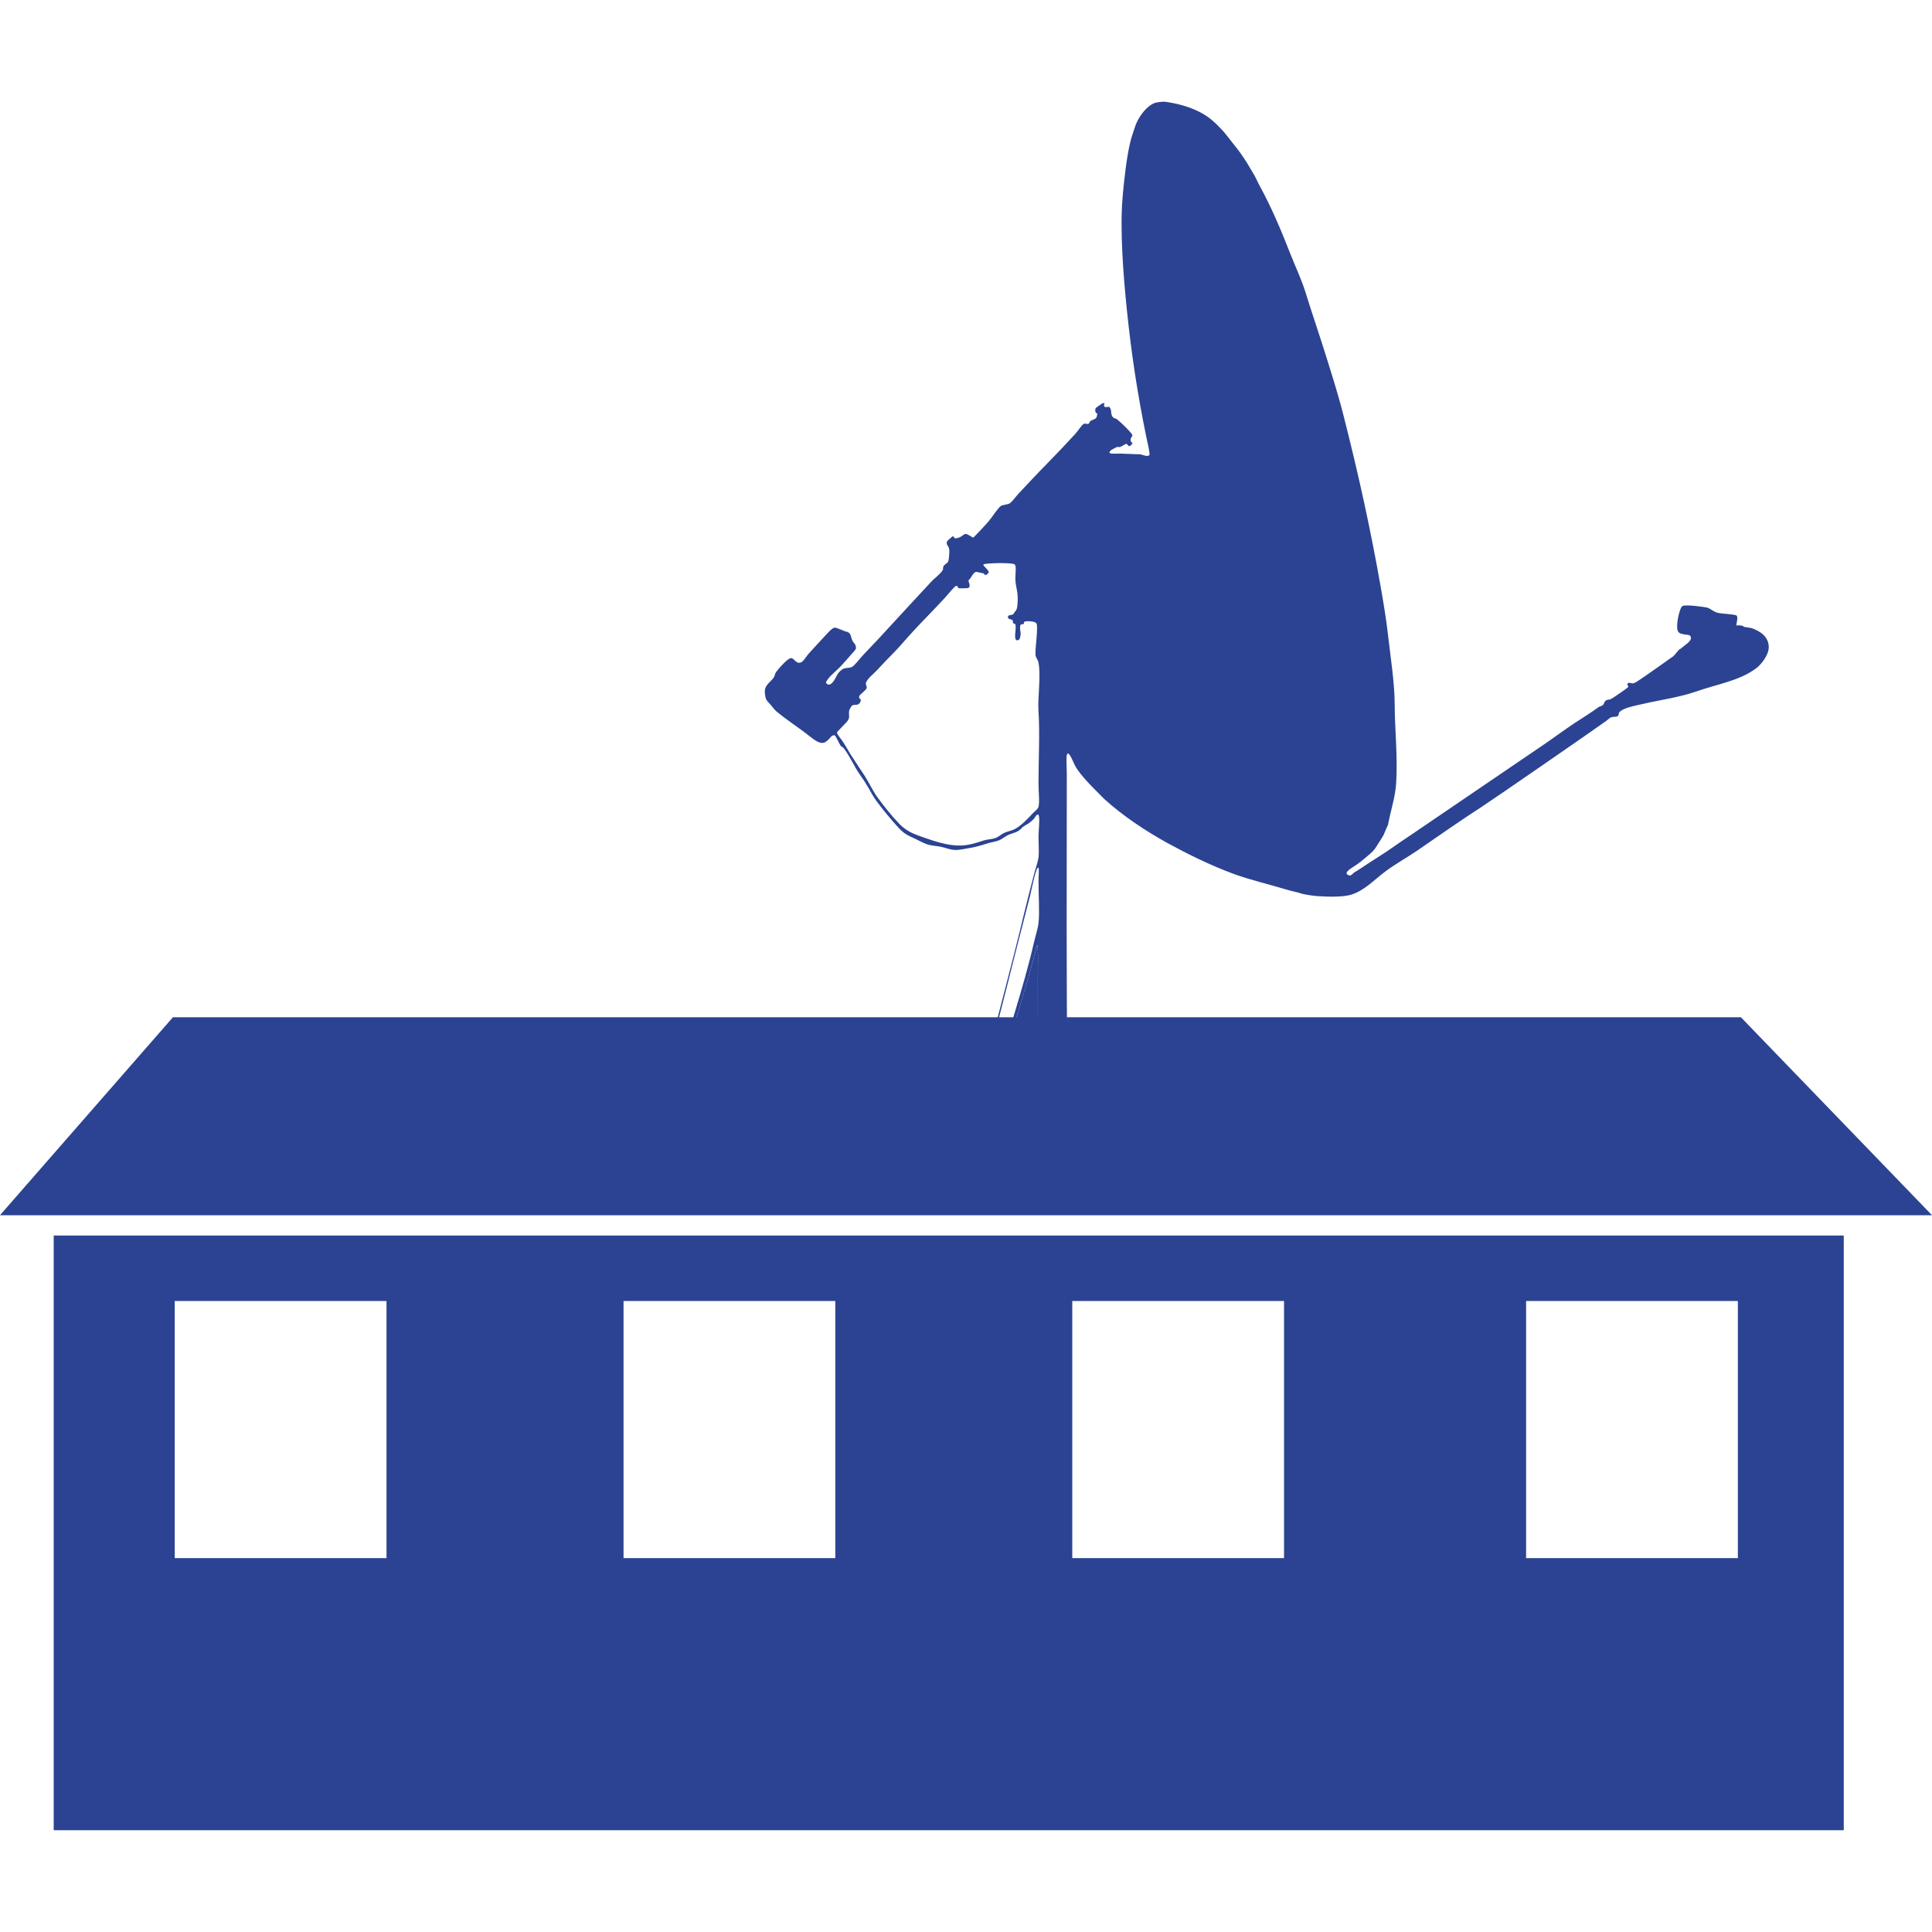 <?xml version="1.0" encoding="UTF-8"?>
<!DOCTYPE svg PUBLIC "-//W3C//DTD SVG 1.1//EN" "http://www.w3.org/Graphics/SVG/1.1/DTD/svg11.dtd">
<!-- Creator: CorelDRAW 2019 (64-Bit) -->
<svg xmlns="http://www.w3.org/2000/svg" xml:space="preserve" width="2.54mm" height="2.54mm" version="1.1" style="shape-rendering:geometricPrecision; text-rendering:geometricPrecision; image-rendering:optimizeQuality; fill-rule:evenodd; clip-rule:evenodd"
viewBox="0 0 253.98 253.98"
 xmlns:xlink="http://www.w3.org/1999/xlink">
 <defs>
  <style type="text/css">
   <![CDATA[
    .fil0 {fill:#2B4392}
    .fil1 {fill:#2B4392;fill-rule:nonzero}
   ]]>
  </style>
 </defs>
 <g id="Слой_x0020_1">
  <g id="_2055208160">
   <path class="fil0" d="M200.62 171.03l27.84 0 0 33.8 -27.84 0 0 -33.8zm-59.66 0l27.84 0 0 33.8 -27.84 0 0 -33.8zm-58.99 0l27.84 0 0 33.8 -27.84 0 0 -33.8zm-59 0l27.84 0 0 33.8 -27.84 0 0 -33.8zm-15.91 69.57l235.32 0 0 -78.18 -235.32 0 0 78.18z"/>
   <g>
    <path class="fil1" d="M147.75 65.79c-0.61,-0.17 -3.74,0.24 -3.6,-0.39 0.06,-0.31 1.27,-0.22 1.85,-0.19 0.36,0.01 2.05,0.3 1.96,-0.1 -0.1,-0.42 -2.42,0.21 -2.25,-0.49 0.07,-0.27 1.08,-0.21 1.37,-0.2 0.9,0.04 1.01,0.17 1.56,-0.09 0.4,-0.19 0.57,-0.33 0.88,-0.49 0.08,-0.04 0.48,-0.18 0.49,-0.2 0.25,-0.38 0.27,-2.92 -0.1,-3.22 -0.25,-0.21 -0.58,-0.05 -1.36,-0.1 -0.89,-0.06 -2.73,-0.2 -3.23,0 -0.13,0.05 -0.11,0.11 -0.2,0.19 -0.62,0.63 -1.38,1.29 -2.34,2.25 -0.48,0.48 -2.25,1.82 -2.25,2.35 0,0.31 0.72,0.9 1.07,1.27 0.92,0.96 1.61,1.61 2.45,2.44 0.54,0.54 0.76,1.03 1.46,0.98 0.16,-0.01 0.03,-0.31 0.2,-0.39 0.48,-0.23 1.34,0.24 2.15,0 0.13,-0.04 0.51,-0.5 0.69,-0.59 0.18,-0.09 0.49,-0.13 0.68,-0.19 0.65,-0.23 0.75,-0.2 0.78,-0.88 0.03,-0.68 -0.07,-0.77 -0.49,-0.78 -0.36,-0.02 -0.85,0.02 -1.17,-0.2 -0.32,-0.22 0.12,-0.41 -0.1,-0.68 0.11,0.13 -0.61,-0.32 -0.5,-0.3zm-18.07 9.78c-0.02,0 0.27,-0.25 0.29,-0.29 0.14,-0.28 -0.84,-0.92 -0.68,-1.08 0.19,-0.19 3.83,-0.27 4.1,0 0.28,0.28 0.04,1.34 0.1,2.15 0.07,0.93 0.36,1.51 0.29,2.74 -0.04,0.77 -0.09,1.07 -0.39,1.37 -0.06,0.06 -0.12,0.24 -0.19,0.29 -0.19,0.13 -0.65,0.07 -0.69,0.29 -0.07,0.43 0.41,0.32 0.59,0.49 0.09,0.09 0.02,0.29 0.1,0.39 0.08,0.1 0.25,0.05 0.29,0.2 0.16,0.49 -0.35,2.17 0.29,2.05 0.32,-0.06 0.34,-0.37 0.4,-0.88 0.01,-0.16 -0.2,-0.83 0,-1.17 0.04,-0.08 0.32,-0.03 0.39,-0.1 0.05,-0.05 0.02,-0.27 0.09,-0.29 0.35,-0.13 1.35,-0.07 1.57,0.19 0.31,0.37 -0.19,3.42 -0.1,4.21 0.04,0.33 0.32,0.61 0.39,0.97 0.34,1.78 -0.13,4.64 0,6.46 0.19,2.73 0,6.33 0,9.38 0,1.2 0.17,2.5 0,3.13 -0.09,0.32 -0.48,0.55 -0.78,0.88 -0.63,0.67 -1.45,1.56 -2.35,2.05 -0.35,0.19 -0.89,0.27 -1.37,0.49 -0.41,0.19 -0.77,0.54 -1.17,0.68 -0.44,0.16 -1.02,0.16 -1.47,0.3 -0.99,0.3 -2.09,0.74 -3.51,0.68 -1.02,-0.04 -2.2,-0.3 -3.33,-0.68 -1.99,-0.69 -3.12,-0.95 -4.3,-2.15 -0.97,-1 -1.98,-2.27 -2.83,-3.42 -0.65,-0.88 -1.13,-1.95 -1.76,-2.94 -0.5,-0.78 -1.08,-1.6 -1.86,-2.83 -0.23,-0.36 -0.48,-0.84 -0.88,-1.47 -0.37,-0.58 -0.9,-1.14 -0.88,-1.37 0.01,-0.1 1.01,-1.07 1.27,-1.37 0.16,-0.18 0.23,-0.31 0.29,-0.48 0.11,-0.33 -0.14,-0.9 0.2,-1.37 0.01,-0.02 0.17,-0.28 0.19,-0.3 0.27,-0.21 0.74,0 0.98,-0.29 0.08,-0.09 0.21,-0.25 0.2,-0.49 -0.01,-0.11 -0.31,-0.14 -0.2,-0.49 0.06,-0.18 0.92,-0.79 0.98,-1.07 0.03,-0.16 -0.17,-0.5 -0.1,-0.69 0.22,-0.57 1,-1.15 1.47,-1.66 0.73,-0.8 1.49,-1.57 2.25,-2.35 0.63,-0.65 1.21,-1.32 1.85,-2.05 1.37,-1.54 3.1,-3.24 4.79,-5.08 0.46,-0.49 1.25,-1.51 1.47,-1.57 0.28,-0.07 0.16,0.22 0.39,0.3 0.1,0.03 0.61,-0.01 0.78,0 0.46,0.01 0.73,-0.03 0.59,-0.59 -0.12,-0.46 -0.24,-0.3 0.1,-0.68 0.18,-0.21 0.43,-0.81 0.78,-0.88 0.08,-0.02 0.68,0.16 0.98,0.19 0.07,0.01 0.11,0.27 0.39,0.2zm102.84 9.53l0 -0.06c-0.03,-1.37 -1.14,-2.05 -2.15,-2.43 -0.24,-0.09 -0.63,-0.11 -1.08,-0.2 -0.09,-0.02 -0.14,-0.18 -0.49,-0.19 -0.23,-0.01 -0.51,-0.03 -0.52,0.04 0.01,0.02 0.02,0.04 0.03,0.05 -0.02,-0.02 -0.03,-0.04 -0.03,-0.05 -0.07,-0.25 0.25,-1.03 0.03,-1.32 -0.15,-0.2 -2.08,-0.25 -2.54,-0.39 -0.6,-0.18 -0.88,-0.54 -1.37,-0.68 -0.14,-0.04 -2.76,-0.45 -3.22,-0.2 -0.41,0.22 -0.94,2.73 -0.59,3.33 0.18,0.3 0.43,0.3 0.78,0.39 0.27,0.07 0.75,0 0.88,0.29 0.26,0.57 -0.73,1.07 -1.27,1.57 -0.07,0.06 -0.23,0.12 -0.29,0.19 -0.23,0.27 -0.61,0.77 -0.78,0.88 -0.27,0.16 -0.64,0.44 -0.98,0.69 -0.81,0.58 -3.64,2.56 -3.81,2.64 -0.09,0.03 -0.31,0.18 -0.49,0.19 -0.27,0.01 -0.68,-0.29 -0.69,0.2 0,0.06 0.16,0.18 0.1,0.29 -0.05,0.09 -2.03,1.45 -2.25,1.56 -0.21,0.11 -0.48,0.06 -0.68,0.2 -0.24,0.16 -0.2,0.4 -0.39,0.59 -0.16,0.15 -0.45,0.18 -0.59,0.29 -0.98,0.73 -2.11,1.41 -3.23,2.15 -1.39,0.93 -2.76,1.96 -4.2,2.93 -5.73,3.89 -11.11,7.57 -17.11,11.64 -0.38,0.25 -1.79,1.2 -2.15,1.46 -1.61,1.15 -2.66,1.73 -4.3,2.84 -0.42,0.28 -0.67,0.44 -1.07,0.68 -0.26,0.15 -0.42,0.53 -0.78,0.39 -0.82,-0.31 0.48,-1 0.87,-1.27 0.64,-0.43 0.95,-0.69 1.28,-0.98 0.53,-0.46 1.05,-0.81 1.46,-1.46 0.03,-0.05 0.94,-1.46 0.98,-1.57 0.12,-0.32 0.47,-1.1 0.59,-1.37 0.02,-0.05 0.17,-0.89 0.29,-1.36 0.3,-1.23 0.69,-2.67 0.78,-4.11 0.22,-3.51 -0.19,-7.18 -0.19,-10.17 -0.01,-3.07 -0.54,-6.24 -0.88,-9.28 -0.23,-2.02 -0.55,-3.95 -0.88,-5.87 -1.38,-7.91 -3,-15.27 -4.99,-23.07 -0.82,-3.22 -1.83,-6.31 -2.83,-9.48 -0.65,-2.03 -1.48,-4.47 -2.15,-6.65 -0.53,-1.7 -1.31,-3.32 -1.96,-4.98 -1.27,-3.24 -2.5,-6.16 -4.11,-9.1 -0.04,-0.07 -0.49,-0.98 -0.58,-1.17 -0.11,-0.2 -0.75,-1.29 -0.98,-1.66 -0.5,-0.79 -1.04,-1.61 -1.66,-2.35 -0.03,-0.03 -1.34,-1.73 -1.47,-1.85 -0.1,-0.1 -0.93,-1.02 -1.37,-1.37 -0.18,-0.15 -1.91,-1.92 -6.16,-2.54 -0.08,-0.02 -0.18,-0.02 -0.3,-0.03l-0.06 0c-0.36,0.01 -0.77,0.06 -1,0.12 -0.18,0.05 -0.19,0.05 -0.3,0.1 -0.77,0.33 -1.74,1.33 -2.34,2.74 -0.07,0.14 -0.41,1.23 -0.49,1.46 -0.45,1.27 -0.83,4.04 -0.88,4.5 -0.12,1.03 -0.29,2.41 -0.39,3.72 -0.36,4.35 0.1,10.17 0.58,14.85 0.59,5.74 1.42,11.13 2.55,16.62 0.15,0.73 0.52,2.2 0.39,2.35 -0.24,0.28 -0.98,-0.09 -1.18,-0.1 -1.05,-0.05 -1.59,-0.05 -2.64,-0.1 -0.59,-0.03 -1.99,0.19 -1.17,-0.48 0.07,-0.06 0.64,-0.34 0.78,-0.4 0.14,-0.04 0.14,0.09 0.39,0 0.3,-0.09 0.56,-0.37 0.79,-0.39 0.25,-0.02 0.22,0.59 0.68,0.1 0.32,-0.34 -0.05,-0.2 -0.1,-0.49 -0.1,-0.61 0.45,-0.55 0.1,-0.98 -0.37,-0.45 -1.09,-1.18 -1.66,-1.66 -0.18,-0.15 -0.19,-0.19 -0.39,-0.29 -0.2,-0.09 -0.26,-0.03 -0.39,-0.2 -0.39,-0.48 -0.06,-0.92 -0.49,-1.36 -0.04,-0.04 -0.44,0.11 -0.59,0 -0.27,-0.22 0.14,-0.46 -0.1,-0.49 -0.17,-0.02 -0.38,0.15 -0.58,0.29 -0.58,0.39 -0.65,0.45 -0.49,0.98 0.05,0.16 0.23,-0.09 0.19,0.19 -0.08,0.7 -0.25,0.55 -0.88,0.88 -0.09,0.05 -0.16,0.35 -0.29,0.39 -0.19,0.07 -0.42,-0.1 -0.59,0 -0.38,0.25 -0.7,0.86 -1.17,1.37 -1.18,1.28 -2.41,2.59 -3.71,3.91 -1.17,1.18 -2.5,2.62 -3.72,3.91 -0.44,0.48 -0.83,1.08 -1.17,1.27 -0.23,0.14 -0.92,0.21 -1.08,0.3 -0.36,0.21 -1.03,1.22 -1.36,1.66 -0.41,0.53 -0.73,0.89 -1.37,1.56 -0.35,0.37 -0.93,0.97 -0.98,0.98 0.01,0 -0.76,-0.49 -0.98,-0.49 -0.21,0.01 -0.39,0.24 -0.68,0.39 -0.28,0.15 -0.42,0.16 -0.69,0.2 -0.05,0.01 -0.26,-0.3 -0.29,-0.3 -0.05,0 -0.76,0.62 -0.78,0.69 -0.18,0.53 0.21,0.5 0.29,1.07 0.02,0.17 0.01,1.33 -0.19,1.67 -0.1,0.15 -0.48,0.29 -0.59,0.58 -0.08,0.19 0.01,0.34 -0.1,0.49 -0.4,0.6 -1.07,1.02 -1.56,1.57 -0.5,0.54 -5.47,5.9 -7.04,7.62 -0.52,0.57 -1.13,1.17 -1.86,1.96 -0.44,0.48 -1.13,1.4 -1.47,1.56 -0.24,0.12 -0.95,0.13 -1.07,0.2 -0.37,0.18 -0.71,0.54 -0.88,0.88 -0.2,0.39 -0.74,1.51 -1.27,1.17 -0.27,-0.18 -0.21,-0.26 0.1,-0.69 0.35,-0.49 1.29,-1.25 1.66,-1.66 0.57,-0.63 0.95,-1.04 1.56,-1.76 0.35,-0.4 0.63,-0.53 0.3,-1.17 -0.06,-0.1 -0.22,-0.23 -0.3,-0.39 -0.33,-0.69 -0.12,-1.13 -0.98,-1.27 -0.07,-0.02 -1.16,-0.51 -1.36,-0.49 -0.36,0.03 -0.92,0.69 -1.27,1.07 -0.74,0.81 -1.37,1.47 -2.16,2.35 -0.38,0.43 -0.71,1.08 -1.07,1.17 -0.36,0.1 -0.43,-0.04 -0.68,-0.19 -0.08,-0.04 -0.3,-0.41 -0.59,-0.39 -0.43,0.02 -1.56,1.31 -1.96,1.85 -0.15,0.21 -0.15,0.48 -0.29,0.69 -0.34,0.52 -1.07,0.92 -1.17,1.66 -0.03,0.21 0.01,0.67 0.09,0.98 0.12,0.45 0.36,0.59 0.69,0.98 0.27,0.31 0.46,0.61 0.78,0.88 1.24,1.02 2.5,1.84 3.81,2.83 0.6,0.45 1.47,1.24 2.06,1.27 0.44,0.03 0.55,-0.13 0.88,-0.39 0.27,-0.21 0.46,-0.7 0.88,-0.59 0.13,0.04 0.57,1.09 0.78,1.37 0.1,0.13 0.29,0.17 0.39,0.3 0.93,1.24 1.35,2.4 2.15,3.51 0.4,0.56 0.73,1.06 1.08,1.67 0.32,0.57 0.64,1.17 1.07,1.76 0.76,1.03 1.63,2.1 2.54,3.12 0.69,0.78 1.11,1.22 2.15,1.67 0.64,0.27 1.45,0.77 2.15,0.97 0.52,0.15 1.16,0.15 1.76,0.3 0.7,0.16 1.12,0.39 1.86,0.39 0.46,0 0.96,-0.11 1.47,-0.2 1.06,-0.17 1.76,-0.37 2.73,-0.68 0.48,-0.15 1.04,-0.22 1.47,-0.39 0.39,-0.16 0.77,-0.5 1.17,-0.69 0.46,-0.21 0.94,-0.3 1.27,-0.49 0.4,-0.22 0.55,-0.48 0.69,-0.58 0.52,-0.38 0.73,-0.34 1.46,-1.08 0.06,-0.05 0.39,-0.76 0.59,-0.49 0.22,0.31 0,2.05 0,2.84 0,1.11 0.09,2.04 0,2.74 -0.08,0.59 -0.32,1.22 -0.49,1.85 -0.43,1.66 -0.94,3.58 -1.37,5.38 -1.7,7.16 -3.75,14.51 -5.47,21.51 0.03,0 0.07,0 0.1,0 1.97,-7.11 3.87,-15.06 5.76,-22.29 0.15,-0.54 0.28,-1.09 0.42,-1.67 0.2,-0.85 0.76,-3.71 1.05,-3.42 0.09,0.1 0,1.17 0,1.76 0,1.95 0.16,4.04 0,5.48 -0.09,0.8 -0.38,1.65 -0.59,2.54 -1.4,6.09 -3.44,11.86 -4.98,17.6 0.13,0 0.26,0 0.39,0 1.44,-5.29 3.3,-10.64 4.69,-16.04 0.1,-0.36 0.34,-1.81 0.39,-0.78 0.06,1.07 0.02,2.4 0.01,3.58 -0.01,2.41 0.02,5.76 -0.01,7.86 -0.01,1.29 -0.01,2.25 0.01,3.13 0.02,0.66 -0.04,1.97 -0.01,2.25 1.31,0 2.61,0 3.91,0 -0.17,-13.08 -0.09,-26.13 -0.09,-39.79 0,-1.29 -0.25,-3.48 0.49,-2.25 0.24,0.41 0.51,1.15 0.78,1.56 0.64,0.97 1.35,1.7 2.15,2.55 0.14,0.15 0.65,0.65 0.78,0.78 0.27,0.27 0.51,0.54 0.78,0.78 2.39,2.16 5.33,4.13 8.31,5.77 2.49,1.36 5.45,2.84 8.6,4.01 2.23,0.82 4.8,1.41 7.24,2.15 0.57,0.17 1.14,0.25 1.85,0.49 0.21,0.07 1.36,0.25 1.86,0.29 1.39,0.1 3.5,0.16 4.6,-0.2 1.68,-0.55 2.86,-1.83 4.3,-2.93 1.37,-1.05 2.97,-1.92 4.3,-2.83 2.91,-2.01 5.76,-4 8.5,-5.77 1.47,-0.95 15.23,-10.45 16.43,-11.34 0.16,-0.13 0.39,-0.34 0.49,-0.39 0.31,-0.16 0.73,-0.05 0.97,-0.2 0.16,-0.1 0.08,-0.33 0.2,-0.49 0.4,-0.55 1.95,-0.85 2.93,-1.07 2.34,-0.55 4.97,-0.9 7.14,-1.66 2.9,-1.02 5.79,-1.42 8.01,-3.13 0.54,-0.42 1.55,-1.63 1.57,-2.69zm-84.96 -14.71c-0.26,-0.12 -1.84,-0.01 -1.85,0 -0.11,0.11 1.35,1.54 1.56,1.76 0.12,0.11 0.27,0.26 0.4,0.39 0.12,0.13 0.7,0.78 0.68,0.78 0.11,0.01 1.43,-0.9 1.47,-0.98 0.04,-0.1 0.07,-0.79 0,-0.88 -0.13,-0.15 -0.7,-0.09 -0.79,-0.1 -0.3,-0.03 -0.64,0.1 -0.97,-0.09 -0.05,-0.03 -0.17,-0.45 -0.2,-0.49 -0.06,-0.08 -0.36,-0.41 -0.3,-0.39zm0.99 3.22c-0.22,0.6 0.17,-0.05 0.29,0.39 0.08,0.31 -0.18,0.4 -0.1,0.59 0.24,0.55 1.05,0.72 0.49,1.08 -0.45,0.29 -0.51,-0.4 -0.98,-0.69 -0.28,-0.17 -0.21,0.31 -0.58,0.1 -0.25,-0.14 0.06,-0.48 -0.2,-0.49 -0.28,-0.01 -0.78,0.92 -0.68,0.1 0.08,-0.76 -1.95,-0.49 -3.13,-0.49 -0.67,0 -2.93,-0.2 -3.23,0 -0.21,0.15 0.21,0.25 0.2,0.39 0,0 -0.21,0.18 -0.2,0.2 0.09,0.21 0.64,0.34 0.78,0.78 0.25,0.74 -0.29,1.39 0,1.95 0.05,0.09 0.41,0.04 0.49,0.1 0.25,0.19 -0.11,0.32 0.3,0.39 0.59,0.1 0.91,-0.55 1.17,-0.29 0.05,0.05 0.05,0.64 0,0.88 -0.08,0.41 -0.15,0.42 -0.39,0.49 -0.24,0.06 -0.11,-0.14 -0.3,-0.3 -0.37,-0.32 -0.52,-0.2 -0.88,0 -0.66,0.39 -0.48,1.11 -0.48,2.15 0,0.28 -0.13,1.9 0,2.06 0.43,0.56 0.42,-0.64 1.17,-0.39 0.09,0.03 0.86,0.77 0.19,1.27 -0.53,0.4 -0.64,-0.37 -1.07,-0.1 -0.28,0.17 -0.29,1.14 -0.29,1.17 -0.04,0.54 0.11,0.92 0.09,1.27 -0.1,2.78 -0.77,5.06 -0.97,7.92 -0.07,0.89 -0.13,2.01 0,2.93 0.13,0.97 0.62,1.9 1.07,2.74 1.5,2.82 3.94,4.86 6.26,6.65 0.6,0.47 1.23,0.94 1.85,1.37 5.28,3.56 11.06,6.28 17.6,8.11 1.73,0.49 3.47,1.21 5.08,1.37 0.52,0.05 1.95,0.17 2.15,0.2 0.52,0.05 2.34,0.04 2.45,-0.1 0.08,-0.11 -0.57,-0.68 -0.59,-0.69 -0.5,-0.54 -0.8,-1.06 -1.17,-1.56 -0.43,-0.59 -0.69,-0.75 -1.17,-1.08 -1.41,-0.94 -2.33,-2.17 -3.33,-3.52 -2.05,-2.77 -4.23,-6.37 -5.77,-9.67 -2.44,-5.24 -4.53,-10.47 -6.64,-16.52 -1,-2.85 -2,-5.82 -2.84,-8.8 -0.12,-0.45 -0.69,-2.92 -0.88,-3.03 -0.36,-0.22 -1.12,-0.01 -1.37,0.1 -0.02,0.01 0.02,0.17 0,0.19 -0.61,1.03 -2.46,-0.11 -3.61,0.2 -0.07,0.01 -0.78,0.61 -0.78,0.58zm81.23 14.57c1.21,-0.76 3.34,-2.85 1.95,-4.4 -0.14,-0.16 -0.97,-0.65 -1.07,-0.68 -0.47,-0.17 -2.13,-0.26 -2.25,-0.2 -0.33,0.17 -0.36,0.84 -0.78,0.98 -0.39,0.13 -1.02,-0.12 -1.57,-0.2 -0.53,-0.07 -1.5,-0.29 -1.66,-0.19 -0.41,0.24 -0.16,1.81 -0.39,2.24 -0.11,0.22 -1.55,1.09 -1.76,1.18 -0.25,0.11 -0.57,0.09 -0.78,0.19 -0.36,0.18 -0.86,0.64 -1.37,0.98 -0.99,0.65 -1.91,1.31 -2.83,1.96 -0.58,0.4 -1.32,0.73 -1.47,0.97 -0.19,0.31 0.16,0.48 0.1,0.69 -0.03,0.09 -0.85,0.27 -0.49,0.49 0.14,0.08 1.27,-0.23 2.15,-0.39 2.64,-0.51 4.34,-0.85 6.35,-1.57 2.2,-0.78 4.23,-1.02 5.87,-2.05zm-83.78 -30.6c0.09,-0.59 -0.72,-0.26 -0.78,-1.07 -0.03,-0.42 0.4,-0.5 0.29,-0.79 -0.12,-0.32 -0.39,-0.49 -0.68,-0.39 -0.37,0.13 -0.33,0.38 -0.49,0.69 -0.08,0.16 -0.3,0.28 -0.39,0.49 -0.09,0.21 0.07,0.47 0,0.58 -0.26,0.42 -0.84,0.82 -1.27,1.27 -2.74,2.89 -5.4,5.88 -8.11,8.7 -0.25,0.26 -0.74,0.51 -0.79,0.59 -0.06,0.12 0.08,0.8 0.1,0.68 -0.08,0.36 -1.27,1.31 -1.66,1.67 -0.79,0.72 -0.44,0.75 0.88,0.78 3.27,0.07 5.73,0 8.8,0 0.5,0 1.5,0.21 0.98,-0.39 -0.51,-0.59 -1.43,-1.42 -1.76,-1.76 -0.39,-0.39 -1.78,-1.96 -2.06,-2.06 -0.25,-0.09 -0.39,0.3 -0.49,0 -0.05,-0.16 0.06,-0.18 0.2,-0.48 0.2,-0.44 0.56,-1.01 0.88,-1.18 0.18,-0.09 0.35,0.01 0.49,-0.09 0.43,-0.33 1.25,-1.35 1.86,-1.96 0.4,-0.41 1.87,-1.55 1.85,-1.96 -0.02,-0.47 -0.8,-0.57 -0.78,-1.07 0.01,-0.35 0.47,-0.65 0.78,-0.88 0.35,-0.26 2.11,-1.08 2.15,-1.37z"/>
    <path class="fil1" d="M142.29 82.61c-0.75,-0.25 -0.74,0.95 -1.17,0.39 -0.13,-0.16 0,-1.78 0,-2.06 0,-1.04 -0.18,-1.76 0.48,-2.15 0.36,-0.2 0.51,-0.32 0.88,0 0.19,0.16 0.06,0.36 0.3,0.3 0.24,-0.07 0.31,-0.08 0.39,-0.49 0.05,-0.24 0.05,-0.83 0,-0.88 -0.26,-0.26 -0.58,0.39 -1.17,0.29 -0.42,-0.07 -0.05,-0.2 -0.3,-0.39 -0.08,-0.06 -0.44,-0.01 -0.49,-0.1 -0.29,-0.56 0.25,-1.21 0,-1.95 -0.14,-0.44 -0.69,-0.57 -0.78,-0.78 -0.01,-0.02 0.2,-0.2 0.2,-0.2 0.01,-0.14 -0.41,-0.24 -0.2,-0.39 0.3,-0.2 2.56,0 3.23,0 1.18,0 3.21,-0.27 3.13,0.49 -0.1,0.82 0.4,-0.11 0.68,-0.1 0.26,0.01 -0.05,0.35 0.2,0.49 0.37,0.21 0.3,-0.27 0.58,-0.1 0.47,0.29 0.53,0.98 0.98,0.69 0.56,-0.36 -0.25,-0.53 -0.49,-1.08 -0.08,-0.19 0.18,-0.28 0.1,-0.59 -0.12,-0.44 -0.51,0.21 -0.29,-0.39 0,0.03 0.71,-0.57 0.78,-0.58 1.15,-0.31 3,0.83 3.61,-0.2 0.02,-0.02 -0.02,-0.18 0,-0.19 0.25,-0.11 1.01,-0.32 1.37,-0.1 0.19,0.11 0.76,2.58 0.88,3.03 0.84,2.98 1.84,5.95 2.84,8.8 2.11,6.05 4.2,11.28 6.64,16.52 1.54,3.3 3.72,6.9 5.77,9.67 1,1.35 1.92,2.58 3.33,3.52 0.48,0.33 0.74,0.49 1.17,1.08 0.37,0.5 0.67,1.02 1.17,1.56 0.02,0.01 0.67,0.58 0.59,0.69 -0.11,0.14 -1.93,0.15 -2.45,0.1 -0.2,-0.03 -1.63,-0.15 -2.15,-0.2 -1.61,-0.16 -3.35,-0.88 -5.08,-1.37 -6.54,-1.83 -12.33,-4.55 -17.6,-8.11 -0.62,-0.43 -1.25,-0.9 -1.85,-1.37 -2.32,-1.79 -4.76,-3.83 -6.26,-6.65 -0.45,-0.84 -0.94,-1.77 -1.07,-2.74 -0.13,-0.92 -0.07,-2.04 0,-2.93 0.2,-2.86 0.87,-5.14 0.97,-7.92 0.02,-0.35 -0.13,-0.73 -0.09,-1.27 0,-0.03 0.01,-1 0.29,-1.17 0.43,-0.27 0.53,0.51 1.07,0.1 0.67,-0.51 -0.1,-1.24 -0.19,-1.27z"/>
    <path class="fil1" d="M136.42 136.08c-0.01,1.29 -0.01,2.25 0.01,3.13 0.02,0.66 -0.04,1.97 -0.01,2.25 -1.69,0 -3.39,0 -5.08,0 1.44,-5.29 3.3,-10.64 4.69,-16.04 0.1,-0.36 0.34,-1.81 0.39,-0.78 0.06,1.07 0.02,2.4 0.01,3.58 -0.01,2.41 0.02,5.76 -0.01,7.86z"/>
    <path class="fil1" d="M231.73 83.78c1.39,1.55 -0.74,3.64 -1.95,4.4 -1.64,1.03 -3.67,1.27 -5.87,2.05 -2.01,0.72 -3.71,1.06 -6.35,1.57 -0.88,0.16 -2.01,0.47 -2.15,0.39 -0.36,-0.22 0.46,-0.4 0.49,-0.49 0.06,-0.21 -0.29,-0.38 -0.1,-0.69 0.15,-0.24 0.89,-0.57 1.47,-0.97 0.92,-0.65 1.85,-1.31 2.83,-1.96 0.51,-0.34 1.01,-0.8 1.37,-0.98 0.21,-0.1 0.53,-0.08 0.78,-0.19 0.21,-0.09 1.65,-0.96 1.76,-1.18 0.23,-0.43 -0.02,-2 0.39,-2.24 0.16,-0.1 1.13,0.12 1.66,0.19 0.55,0.08 1.18,0.33 1.57,0.2 0.42,-0.14 0.45,-0.81 0.78,-0.98 0.12,-0.06 1.78,0.03 2.25,0.2 0.1,0.03 0.93,0.52 1.07,0.68z"/>
    <path class="fil1" d="M228.28 82.26c0.01,0.02 0.02,0.04 0.03,0.05 -0.02,-0.02 -0.03,-0.04 -0.03,-0.05z"/>
    <path class="fil1" d="M149.91 60.42c0.37,0.3 0.34,2.84 0.1,3.22 -0.01,0.02 -0.41,0.16 -0.49,0.2 -0.31,0.16 -0.48,0.3 -0.88,0.49 -0.55,0.26 -0.66,0.13 -1.56,0.09 -0.29,-0.01 -1.3,-0.07 -1.37,0.2 -0.17,0.7 2.15,0.07 2.25,0.49 0.09,0.4 -1.6,0.11 -1.96,0.1 -0.58,-0.03 -1.79,-0.12 -1.85,0.19 -0.14,0.63 2.99,0.22 3.6,0.39 -0.11,-0.02 0.61,0.43 0.5,0.3 0.22,0.27 -0.22,0.46 0.1,0.68 0.32,0.22 0.81,0.18 1.17,0.2 0.42,0.01 0.52,0.1 0.49,0.78 -0.03,0.68 -0.13,0.65 -0.78,0.88 -0.19,0.06 -0.5,0.1 -0.68,0.19 -0.18,0.09 -0.56,0.55 -0.69,0.59 -0.81,0.24 -1.67,-0.23 -2.15,0 -0.17,0.08 -0.04,0.38 -0.2,0.39 -0.7,0.05 -0.92,-0.44 -1.46,-0.98 -0.84,-0.83 -1.53,-1.48 -2.45,-2.44 -0.35,-0.37 -1.07,-0.96 -1.07,-1.27 0,-0.53 1.77,-1.87 2.25,-2.35 0.96,-0.96 1.72,-1.62 2.34,-2.25 0.09,-0.08 0.07,-0.14 0.2,-0.19 0.5,-0.2 2.34,-0.06 3.23,0 0.78,0.05 1.11,-0.11 1.36,0.1z"/>
    <path class="fil1" d="M149.82 71.46c0.07,0.09 0.04,0.78 0,0.88 -0.04,0.09 -1.36,0.99 -1.47,0.98 0.02,0 -0.56,-0.65 -0.68,-0.78 -0.13,-0.13 -0.28,-0.28 -0.4,-0.39 -0.21,-0.22 -1.67,-1.65 -1.56,-1.76 0.01,-0.01 1.59,-0.12 1.85,-0.01 -0.06,-0.01 0.24,0.32 0.3,0.4 0.03,0.04 0.15,0.46 0.2,0.49 0.33,0.19 0.67,0.06 0.97,0.09 0.09,0.01 0.66,-0.05 0.79,0.1z"/>
    <path class="fil1" d="M145.22 56.51c0.06,0.81 0.87,0.48 0.78,1.07 -0.04,0.29 -1.8,1.11 -2.15,1.37 -0.31,0.23 -0.77,0.53 -0.78,0.88 -0.02,0.5 0.76,0.6 0.78,1.07 0.02,0.41 -1.45,1.55 -1.85,1.96 -0.61,0.61 -1.43,1.63 -1.86,1.95 -0.14,0.11 -0.31,0.01 -0.49,0.1 -0.32,0.17 -0.68,0.74 -0.88,1.18 -0.14,0.3 -0.25,0.32 -0.2,0.48 0.1,0.3 0.24,-0.09 0.49,0 0.28,0.1 1.67,1.67 2.06,2.06 0.33,0.34 1.25,1.17 1.76,1.76 0.52,0.6 -0.48,0.39 -0.98,0.39 -3.07,0 -5.53,0.07 -8.8,0 -1.32,-0.03 -1.67,-0.06 -0.88,-0.78 0.39,-0.36 1.58,-1.31 1.66,-1.67 -0.02,0.12 -0.16,-0.56 -0.1,-0.68 0.05,-0.08 0.54,-0.33 0.79,-0.59 2.71,-2.82 5.37,-5.81 8.11,-8.7 0.43,-0.45 1.01,-0.85 1.27,-1.27 0.07,-0.11 -0.09,-0.37 0,-0.58 0.09,-0.21 0.31,-0.33 0.39,-0.49 0.16,-0.31 0.12,-0.56 0.49,-0.69 0.29,-0.1 0.56,0.07 0.68,0.39 0.11,0.29 -0.32,0.37 -0.29,0.79z"/>
   </g>
   <polygon class="fil0" points="-0.01,159.76 253.99,159.76 228.86,133.73 22.73,133.73 "/>
  </g>
 </g>
</svg>
